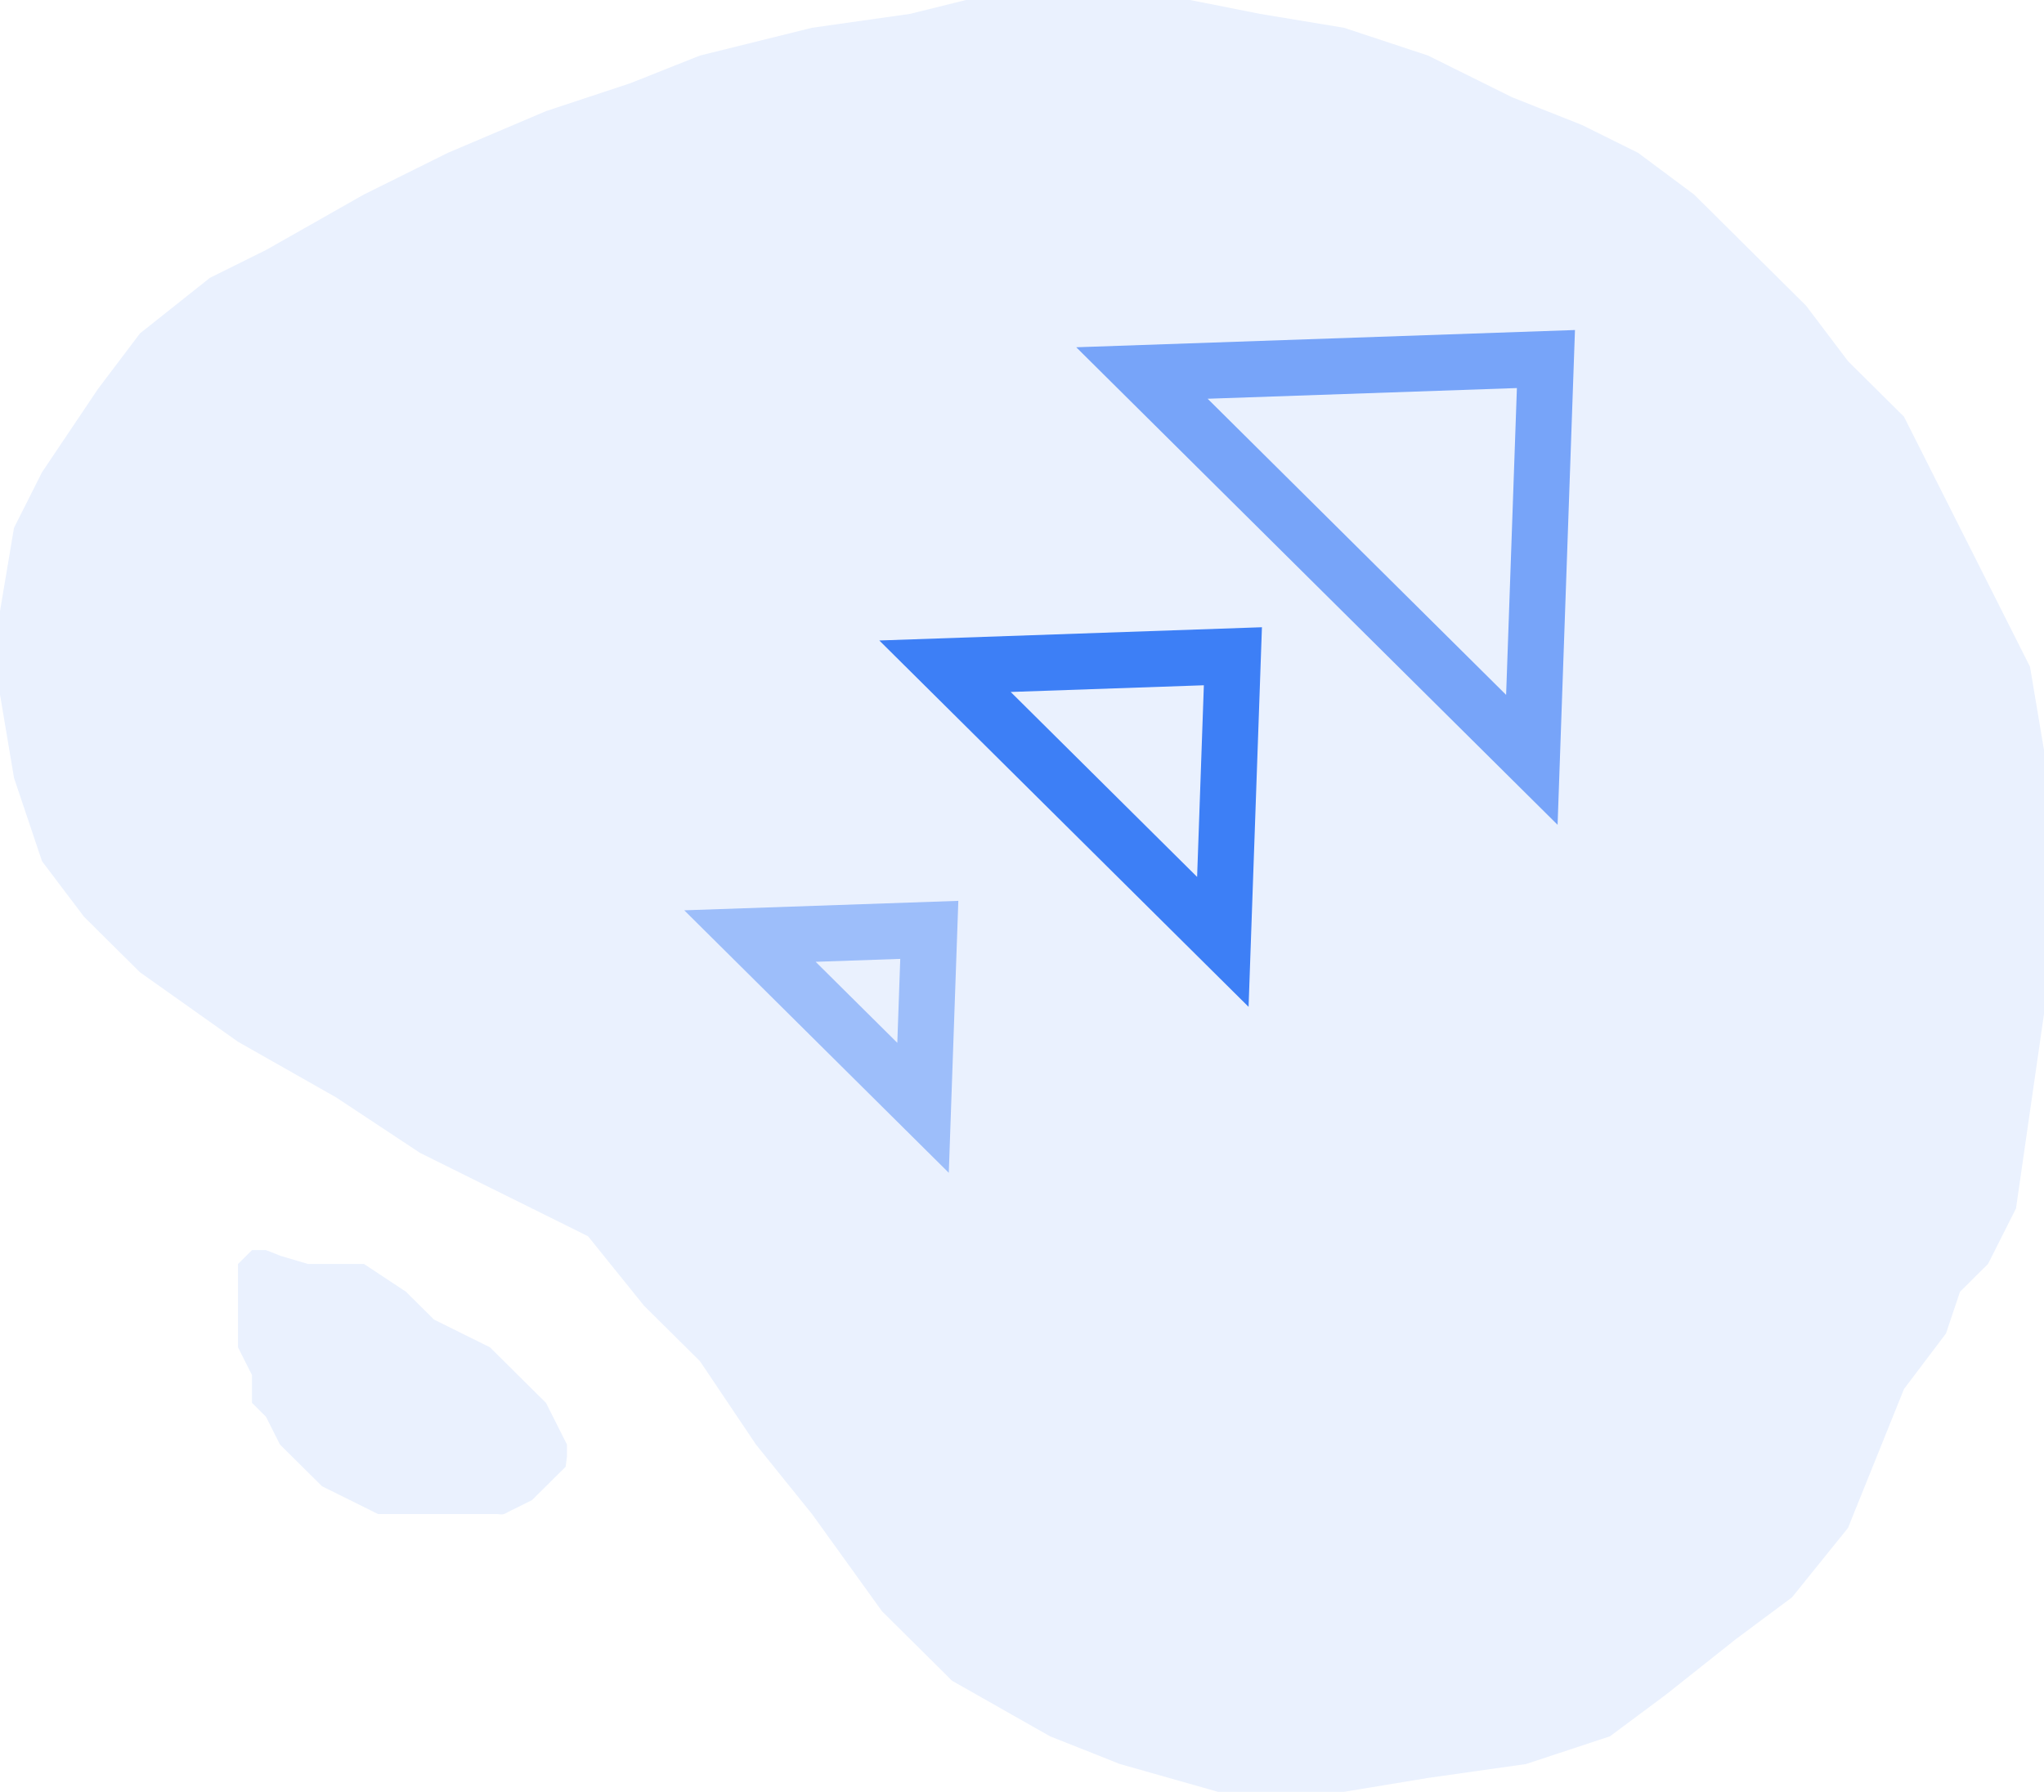 <svg width="73" height="64" viewBox="0 0 73 64" fill="none" xmlns="http://www.w3.org/2000/svg">
<path d="M0 21.829V24.806L0.5 27.783L1.5 30.76L3 32.744L5 34.729L8.5 37.209L12 39.194L15 41.178L18 42.667L21 44.155L23 46.636L25 48.62L27 51.597L29 54.078L31.5 57.55L34 60.031L37.5 62.016L40 63.008L43.5 64H48L51 63.504L54.5 63.008L57.5 62.016L59.5 60.527L62 58.543L64 57.054L66 54.574L67 52.093L68 49.612L69.5 47.628L70 46.139L71 45.147L72 43.163L72.5 39.69L73 36.217V32.744V29.767V26.791L72.5 23.814L71 20.837L69.5 17.86L68 14.884L66 12.899L64.5 10.915L62.5 8.93L60.5 6.946L58.5 5.457L56.5 4.465L54 3.473L51 1.984L48 0.992L45 0.496L42.5 0H41H37H34.5L32.5 0.496L29 0.992L25 1.984L22.5 2.977L19.5 3.969L16 5.457L13 6.946L9.5 8.93L7.5 9.922L5 11.907L3.5 13.892L1.5 16.868L0.5 18.853L0 21.829Z" fill="#2B72F5" fill-opacity="0.1"/>
<path d="M8.5 46.139V45.147L9 44.651H9.5L10.031 44.86L11 45.147H12H13L14.5 46.139L15.5 47.132L16.5 47.628L17.5 48.124L18.5 49.116L19.5 50.108L20 51.101L20.25 51.597V52.021L20.201 52.39L19.901 52.687L19.5 53.085L19 53.581L18.5 53.83L18.25 53.953L18.125 54.016C18.125 54.016 18.052 54.062 18 54.078C17.907 54.106 17.75 54.078 17.75 54.078H17.5H17H16.5H15H13.5L12.5 53.581L11.5 53.085L11 52.589L10 51.597L9.5 50.605L9 50.108V49.116L8.5 48.124V47.132V46.139Z" fill="#2B72F5" fill-opacity="0.1"/>
<path d="M26.784 33.434L33.189 33.213L32.966 39.569L26.784 33.434Z" stroke="#2B72F5" stroke-opacity="0.4" stroke-width="2"/>
<path d="M33.75 23.796L44.032 23.44L43.673 33.642L33.75 23.796Z" stroke="#2B72F5" stroke-opacity="0.9" stroke-width="2"/>
<path d="M40.784 13.323L55.212 12.824L54.709 27.14L40.784 13.323Z" stroke="#2B72F5" stroke-opacity="0.6" stroke-width="2"/>
</svg>
